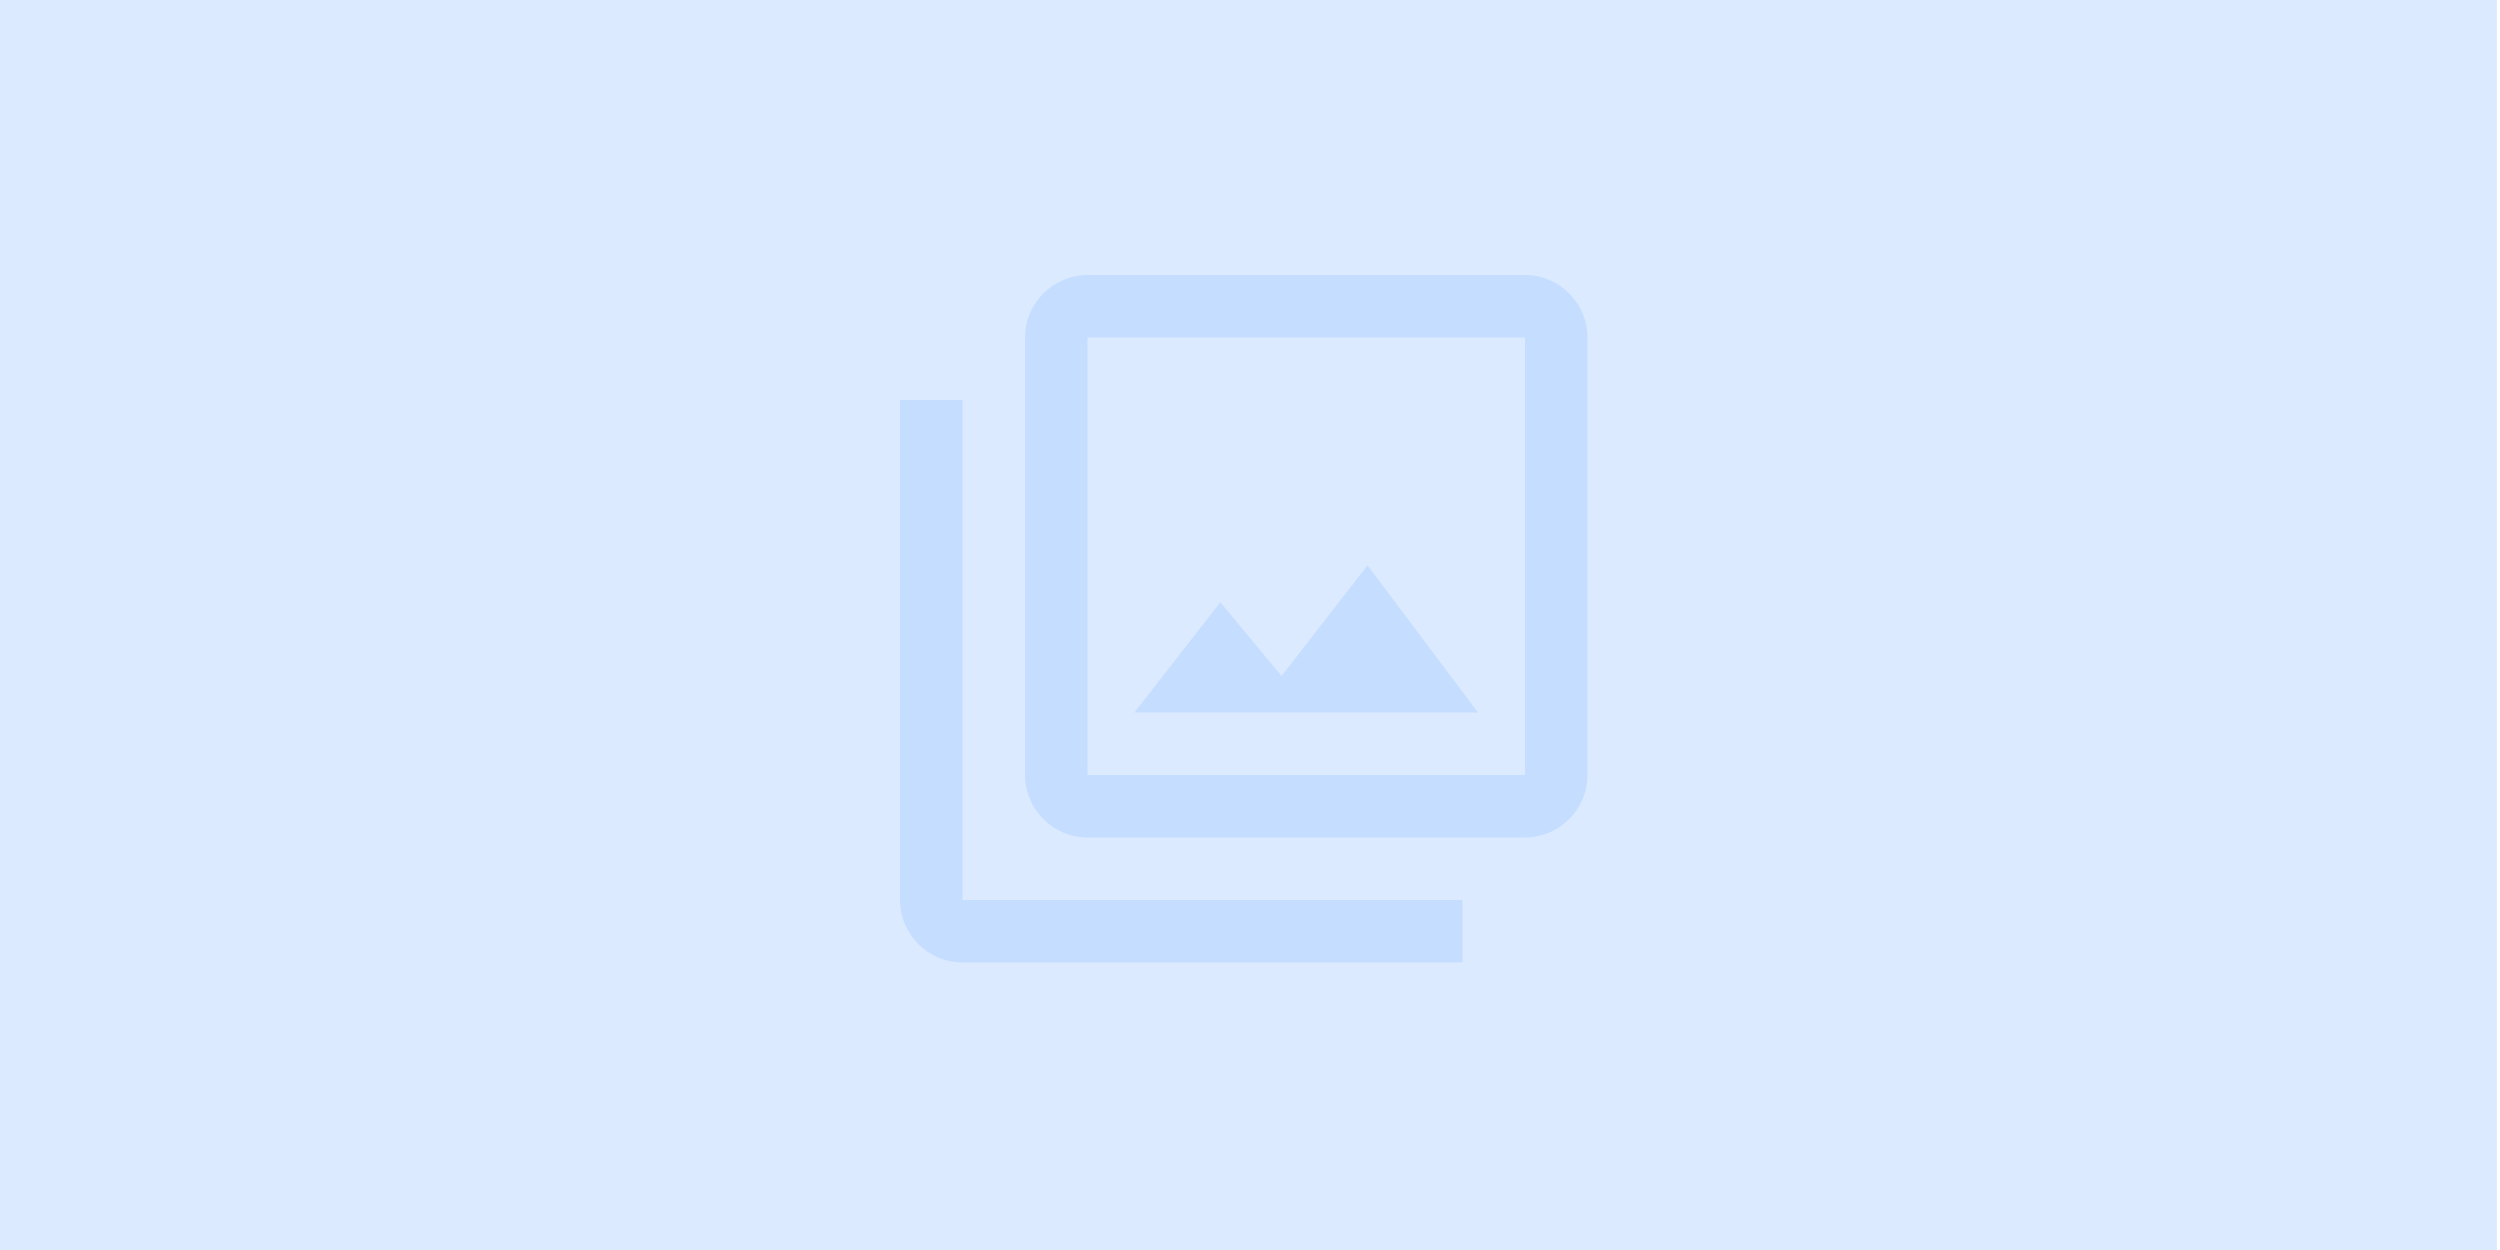 <svg width="200" height="100" viewBox="0 0 200 100" fill="none" xmlns="http://www.w3.org/2000/svg">
<path d="M0 0H199.75V100H0V0Z" fill="#DCEAFF"/>
<path d="M109.4 45.225L102.525 54.075L97.625 48.175L90.75 57H118.25L109.4 45.225ZM77 32H72V72C72 74.75 74.25 77 77 77H117V72H77V32ZM122 22H87C84.25 22 82 24.25 82 27V62C82 64.75 84.25 67 87 67H122C124.75 67 127 64.75 127 62V27C127 24.25 124.75 22 122 22ZM122 62H87V27H122V62Z" fill="#C5DEFF"/>
</svg>
